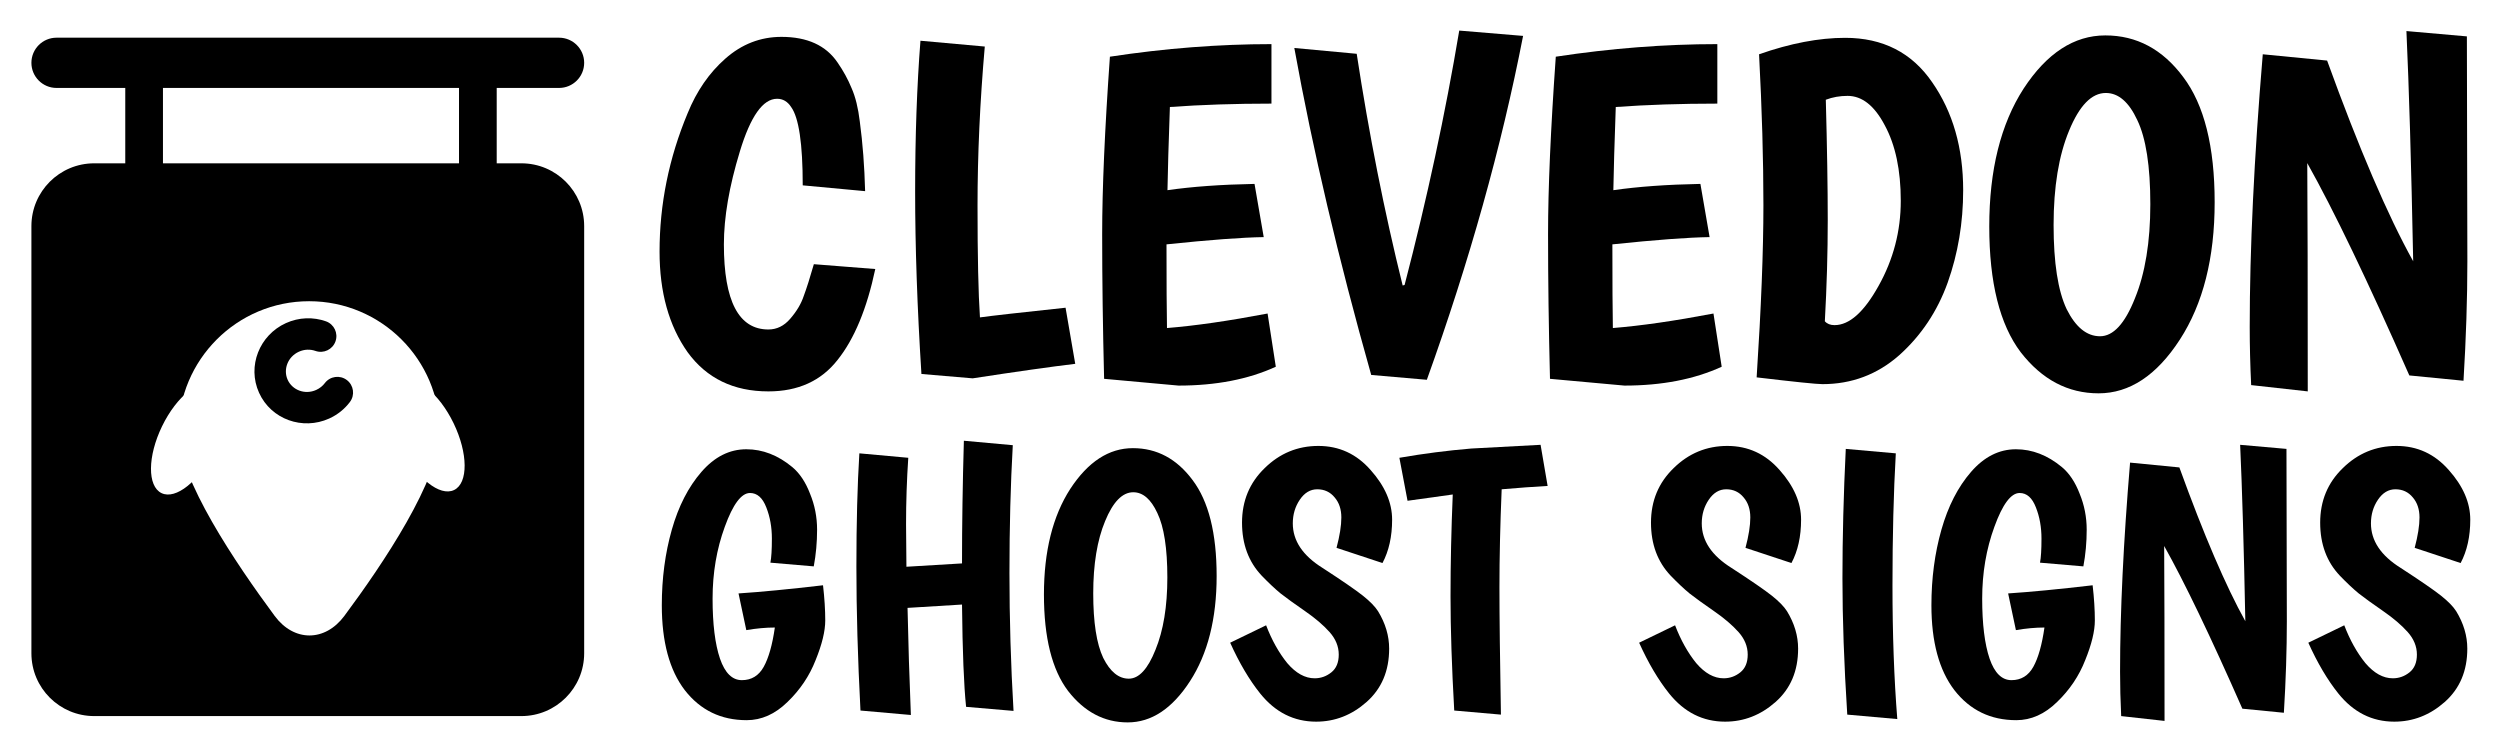 <svg width="398" height="120" viewBox="0 0 398 120" fill="none" xmlns="http://www.w3.org/2000/svg">
<path d="M384.417 87.217C384.928 85.29 385.184 83.677 385.184 82.379C385.184 81.081 384.83 80.019 384.122 79.193C383.414 78.328 382.489 77.895 381.349 77.895C380.247 77.895 379.323 78.446 378.576 79.547C377.828 80.648 377.455 81.907 377.455 83.323C377.455 86.076 379.028 88.436 382.175 90.403C385.321 92.448 387.465 93.923 388.606 94.828C389.746 95.733 390.553 96.559 391.025 97.306C392.205 99.233 392.795 101.22 392.795 103.265C392.795 106.805 391.595 109.637 389.196 111.761C386.836 113.846 384.161 114.888 381.172 114.888C377.632 114.888 374.662 113.393 372.263 110.404C370.532 108.241 368.939 105.546 367.484 102.321L373.207 99.548C374.111 101.908 375.232 103.914 376.57 105.566C377.946 107.179 379.402 107.985 380.936 107.985C381.919 107.985 382.804 107.67 383.591 107.041C384.377 106.412 384.771 105.468 384.771 104.209C384.771 102.911 384.279 101.711 383.296 100.61C382.312 99.509 380.995 98.388 379.343 97.247C377.691 96.106 376.412 95.182 375.508 94.474C374.603 93.727 373.6 92.783 372.499 91.642C370.414 89.439 369.372 86.627 369.372 83.205C369.372 79.744 370.571 76.853 372.971 74.532C375.37 72.172 378.222 70.992 381.526 70.992C384.83 70.992 387.603 72.27 389.845 74.827C392.126 77.384 393.267 80.019 393.267 82.733C393.267 85.408 392.755 87.709 391.733 89.636L384.417 87.217Z" fill="black"/>
<path d="M364.006 71.464L364.065 98.899C364.065 103.422 363.908 108.28 363.593 113.472L356.985 112.823C351.911 101.298 347.761 92.665 344.536 86.922C344.575 92.743 344.595 102.026 344.595 114.77L337.692 114.003C337.574 111.564 337.515 109.204 337.515 106.923C337.515 97.404 338.046 86.312 339.108 73.647L346.955 74.414C350.849 85.152 354.35 93.314 357.457 98.899C357.221 87.02 356.946 77.659 356.631 70.815L364.006 71.464Z" fill="black"/>
<path d="M324.768 89.577C324.925 88.79 325.004 87.512 325.004 85.742C325.004 83.933 324.709 82.281 324.119 80.786C323.529 79.252 322.664 78.485 321.523 78.485C320.146 78.485 318.809 80.275 317.511 83.854C316.213 87.394 315.564 91.209 315.564 95.3C315.564 99.351 315.957 102.537 316.744 104.858C317.531 107.139 318.691 108.28 320.225 108.28C321.759 108.28 322.919 107.572 323.706 106.156C324.493 104.74 325.083 102.655 325.476 99.902C324.06 99.902 322.546 100.04 320.933 100.315L319.694 94.474C323.273 94.238 327.757 93.805 333.146 93.176C333.382 95.221 333.5 97.09 333.5 98.781C333.5 100.472 332.989 102.577 331.966 105.094C330.983 107.611 329.488 109.834 327.482 111.761C325.515 113.688 323.352 114.652 320.992 114.652C316.901 114.652 313.617 113.059 311.139 109.873C308.7 106.687 307.481 102.183 307.481 96.362C307.481 92.075 308.012 88.063 309.074 84.326C310.136 80.589 311.709 77.521 313.794 75.122C315.879 72.723 318.258 71.523 320.933 71.523C323.529 71.523 325.968 72.467 328.249 74.355C329.429 75.338 330.373 76.754 331.081 78.603C331.828 80.412 332.202 82.32 332.202 84.326C332.202 86.332 332.025 88.279 331.671 90.167L324.768 89.577Z" fill="black"/>
<path d="M301.813 72.172C301.459 78.387 301.282 85.388 301.282 93.176C301.282 100.964 301.538 108.064 302.049 114.475L294.084 113.767C293.573 105.743 293.317 98.506 293.317 92.055C293.317 85.565 293.494 78.701 293.848 71.464L301.813 72.172Z" fill="black"/>
<path d="M277.882 87.217C278.394 85.29 278.649 83.677 278.649 82.379C278.649 81.081 278.295 80.019 277.587 79.193C276.879 78.328 275.955 77.895 274.814 77.895C273.713 77.895 272.789 78.446 272.041 79.547C271.294 80.648 270.92 81.907 270.92 83.323C270.92 86.076 272.494 88.436 275.64 90.403C278.787 92.448 280.931 93.923 282.071 94.828C283.212 95.733 284.018 96.559 284.49 97.306C285.67 99.233 286.26 101.22 286.26 103.265C286.26 106.805 285.061 109.637 282.661 111.761C280.301 113.846 277.627 114.888 274.637 114.888C271.097 114.888 268.128 113.393 265.728 110.404C263.998 108.241 262.405 105.546 260.949 102.321L266.672 99.548C267.577 101.908 268.698 103.914 270.035 105.566C271.412 107.179 272.867 107.985 274.401 107.985C275.385 107.985 276.27 107.67 277.056 107.041C277.843 106.412 278.236 105.468 278.236 104.209C278.236 102.911 277.745 101.711 276.761 100.61C275.778 99.509 274.46 98.388 272.808 97.247C271.156 96.106 269.878 95.182 268.973 94.474C268.069 93.727 267.066 92.783 265.964 91.642C263.88 89.439 262.837 86.627 262.837 83.205C262.837 79.744 264.037 76.853 266.436 74.532C268.836 72.172 271.687 70.992 274.991 70.992C278.295 70.992 281.068 72.27 283.31 74.827C285.592 77.384 286.732 80.019 286.732 82.733C286.732 85.408 286.221 87.709 285.198 89.636L277.882 87.217Z" fill="black"/>
<path d="M231.514 113.118C231.121 106.156 230.924 100.099 230.924 94.946C230.924 89.754 231.042 84.346 231.278 78.721L224.08 79.724L222.782 72.88C226.637 72.211 230.452 71.72 234.228 71.405L245.261 70.815L246.382 77.364C244.219 77.482 241.78 77.659 239.066 77.895C238.83 83.559 238.712 88.751 238.712 93.471C238.712 98.191 238.791 104.956 238.948 113.767L231.514 113.118Z" fill="black"/>
<path d="M212.775 87.217C213.286 85.29 213.542 83.677 213.542 82.379C213.542 81.081 213.188 80.019 212.48 79.193C211.772 78.328 210.848 77.895 209.707 77.895C208.606 77.895 207.681 78.446 206.934 79.547C206.187 80.648 205.813 81.907 205.813 83.323C205.813 86.076 207.386 88.436 210.533 90.403C213.68 92.448 215.823 93.923 216.964 94.828C218.105 95.733 218.911 96.559 219.383 97.306C220.563 99.233 221.153 101.22 221.153 103.265C221.153 106.805 219.953 109.637 217.554 111.761C215.194 113.846 212.519 114.888 209.53 114.888C205.99 114.888 203.02 113.393 200.621 110.404C198.89 108.241 197.297 105.546 195.842 102.321L201.565 99.548C202.47 101.908 203.591 103.914 204.928 105.566C206.305 107.179 207.76 107.985 209.294 107.985C210.277 107.985 211.162 107.67 211.949 107.041C212.736 106.412 213.129 105.468 213.129 104.209C213.129 102.911 212.637 101.711 211.654 100.61C210.671 99.509 209.353 98.388 207.701 97.247C206.049 96.106 204.771 95.182 203.866 94.474C202.961 93.727 201.958 92.783 200.857 91.642C198.772 89.439 197.73 86.627 197.73 83.205C197.73 79.744 198.93 76.853 201.329 74.532C203.728 72.172 206.58 70.992 209.884 70.992C213.188 70.992 215.961 72.27 218.203 74.827C220.484 77.384 221.625 80.019 221.625 82.733C221.625 85.408 221.114 87.709 220.091 89.636L212.775 87.217Z" fill="black"/>
<path d="M179.529 115.006C175.793 115.006 172.626 113.334 170.03 109.991C167.474 106.608 166.195 101.495 166.195 94.651C166.195 87.768 167.592 82.163 170.384 77.836C173.216 73.509 176.54 71.346 180.355 71.346C184.171 71.346 187.337 73.037 189.854 76.42C192.411 79.803 193.689 84.896 193.689 91.701C193.689 98.506 192.273 104.091 189.441 108.457C186.609 112.823 183.305 115.006 179.529 115.006ZM180.414 78.367C178.684 78.367 177.189 79.901 175.93 82.969C174.672 85.998 174.042 89.833 174.042 94.474C174.042 99.076 174.573 102.498 175.635 104.74C176.737 106.943 178.094 108.044 179.706 108.044C181.319 108.044 182.735 106.51 183.954 103.442C185.213 100.374 185.842 96.539 185.842 91.937C185.842 87.296 185.311 83.874 184.249 81.671C183.227 79.468 181.948 78.367 180.414 78.367Z" fill="black"/>
<path d="M144.244 83.441L144.303 90.226L153.153 89.695C153.153 83.559 153.251 77.049 153.448 70.166L161.236 70.874C160.882 77.128 160.705 83.913 160.705 91.229C160.705 98.506 160.921 105.822 161.354 113.177L153.802 112.528C153.448 109.145 153.231 103.717 153.153 96.244L144.48 96.775C144.598 102.36 144.775 108.044 145.011 113.826L136.987 113.118C136.554 104.819 136.338 97.188 136.338 90.226C136.338 83.264 136.495 77.246 136.81 72.172L144.598 72.88C144.362 76.381 144.244 79.901 144.244 83.441Z" fill="black"/>
<path d="M122.647 89.577C122.804 88.79 122.883 87.512 122.883 85.742C122.883 83.933 122.588 82.281 121.998 80.786C121.408 79.252 120.543 78.485 119.402 78.485C118.025 78.485 116.688 80.275 115.39 83.854C114.092 87.394 113.443 91.209 113.443 95.3C113.443 99.351 113.836 102.537 114.623 104.858C115.41 107.139 116.57 108.28 118.104 108.28C119.638 108.28 120.798 107.572 121.585 106.156C122.372 104.74 122.962 102.655 123.355 99.902C121.939 99.902 120.425 100.04 118.812 100.315L117.573 94.474C121.152 94.238 125.636 93.805 131.025 93.176C131.261 95.221 131.379 97.09 131.379 98.781C131.379 100.472 130.868 102.577 129.845 105.094C128.862 107.611 127.367 109.834 125.361 111.761C123.394 113.688 121.231 114.652 118.871 114.652C114.78 114.652 111.496 113.059 109.018 109.873C106.579 106.687 105.36 102.183 105.36 96.362C105.36 92.075 105.891 88.063 106.953 84.326C108.015 80.589 109.588 77.521 111.673 75.122C113.758 72.723 116.137 71.523 118.812 71.523C121.408 71.523 123.847 72.467 126.128 74.355C127.308 75.338 128.252 76.754 128.96 78.603C129.707 80.412 130.081 82.32 130.081 84.326C130.081 86.332 129.904 88.279 129.55 90.167L122.647 89.577Z" fill="black"/>
<path d="M392.728 5.792L392.805 41.597C392.805 47.5 392.599 53.84 392.189 60.616L383.565 59.769C376.943 44.728 371.527 33.461 367.318 25.966C367.369 33.563 367.395 45.678 367.395 62.31L358.386 61.309C358.232 58.126 358.155 55.046 358.155 52.069C358.155 39.646 358.848 25.17 360.234 8.641L370.475 9.642C375.557 23.656 380.125 34.308 384.181 41.597C383.873 26.094 383.513 13.877 383.103 4.945L392.728 5.792Z" fill="black"/>
<path d="M334.093 62.618C329.217 62.618 325.084 60.436 321.696 56.073C318.36 51.658 316.691 44.985 316.691 36.053C316.691 27.07 318.514 19.755 322.158 14.108C325.854 8.461 330.192 5.638 335.171 5.638C340.151 5.638 344.283 7.845 347.568 12.26C350.905 16.675 352.573 23.322 352.573 32.203C352.573 41.084 350.725 48.373 347.029 54.071C343.333 59.769 339.021 62.618 334.093 62.618ZM335.248 14.801C332.99 14.801 331.039 16.803 329.396 20.807C327.754 24.76 326.932 29.765 326.932 35.822C326.932 41.828 327.625 46.294 329.011 49.22C330.449 52.095 332.22 53.532 334.324 53.532C336.429 53.532 338.277 51.53 339.868 47.526C341.511 43.522 342.332 38.517 342.332 32.511C342.332 26.454 341.639 21.988 340.253 19.113C338.919 16.238 337.25 14.801 335.248 14.801Z" fill="black"/>
<path d="M293.749 6.023C299.755 6.023 304.375 8.384 307.609 13.107C310.894 17.83 312.537 23.553 312.537 30.278C312.537 35.463 311.715 40.365 310.073 44.985C308.43 49.554 305.863 53.404 302.373 56.535C298.882 59.615 294.801 61.155 290.13 61.155C289.206 61.155 285.715 60.796 279.658 60.077C280.377 49.04 280.736 39.903 280.736 32.665C280.736 25.427 280.505 17.419 280.043 8.641C285.022 6.896 289.591 6.023 293.749 6.023ZM292.055 51.761C294.416 51.761 296.752 49.682 299.062 45.524C301.423 41.315 302.604 36.797 302.604 31.972C302.604 27.095 301.757 23.091 300.063 19.96C298.42 16.829 296.444 15.263 294.134 15.263C292.902 15.263 291.747 15.468 290.669 15.879C290.874 23.476 290.977 29.867 290.977 35.052C290.977 40.185 290.823 45.55 290.515 51.145C290.874 51.556 291.388 51.761 292.055 51.761Z" fill="black"/>
<path d="M246.758 60.308C246.553 52.197 246.45 44.523 246.45 37.285C246.45 30.047 246.861 20.627 247.682 9.026C256.46 7.691 265.033 7.024 273.4 7.024V16.495C267.6 16.495 262.21 16.675 257.23 17.034C257.025 22.783 256.897 27.198 256.845 30.278C260.747 29.713 265.367 29.38 270.705 29.277L272.168 37.747C268.729 37.798 263.57 38.183 256.691 38.902C256.691 45.062 256.717 49.502 256.768 52.223C261.234 51.864 266.573 51.094 272.784 49.913L274.093 58.383C269.73 60.385 264.571 61.386 258.616 61.386L246.758 60.308Z" fill="black"/>
<path d="M206.055 7.64L215.988 8.564C217.939 21.346 220.377 33.64 223.303 45.447L223.611 45.37C227.205 31.561 230.105 18.061 232.312 4.868L242.476 5.715C239.037 23.374 233.929 41.623 227.153 60.462L218.298 59.692C213.062 41.161 208.981 23.81 206.055 7.64Z" fill="black"/>
<path d="M175.774 60.308C175.569 52.197 175.466 44.523 175.466 37.285C175.466 30.047 175.877 20.627 176.698 9.026C185.476 7.691 194.049 7.024 202.416 7.024V16.495C196.615 16.495 191.225 16.675 186.246 17.034C186.041 22.783 185.912 27.198 185.861 30.278C189.762 29.713 194.382 29.38 199.721 29.277L201.184 37.747C197.745 37.798 192.586 38.183 185.707 38.902C185.707 45.062 185.733 49.502 185.784 52.223C190.25 51.864 195.589 51.094 201.8 49.913L203.109 58.383C198.746 60.385 193.587 61.386 187.632 61.386L175.774 60.308Z" fill="black"/>
<path d="M146.691 59.538C146.024 48.963 145.69 39.287 145.69 30.509C145.69 21.68 145.973 13.672 146.537 6.485L156.778 7.409C156.008 16.238 155.623 24.683 155.623 32.742C155.623 40.801 155.752 46.73 156.008 50.529C157.856 50.272 162.399 49.759 169.637 48.989L171.177 57.921C167.327 58.383 161.886 59.153 154.853 60.231L146.691 59.538Z" fill="black"/>
<path d="M123.713 15.725C121.454 15.725 119.478 18.523 117.784 24.118C116.09 29.662 115.243 34.59 115.243 38.902C115.243 47.937 117.604 52.454 122.327 52.454C123.662 52.454 124.817 51.889 125.792 50.76C126.819 49.579 127.537 48.373 127.948 47.141C128.41 45.909 128.949 44.215 129.565 42.059L139.344 42.829C138.009 49.143 136.007 53.968 133.338 57.305C130.72 60.642 127.05 62.31 122.327 62.31C116.783 62.31 112.497 60.231 109.468 56.073C106.491 51.864 105.002 46.525 105.002 40.057C105.002 32.511 106.491 25.17 109.468 18.035C110.905 14.493 112.907 11.593 115.474 9.334C118.092 7.024 121.069 5.869 124.406 5.869C128.513 5.869 131.49 7.229 133.338 9.95C134.262 11.285 135.006 12.645 135.571 14.031C136.187 15.417 136.623 17.188 136.88 19.344C137.342 22.783 137.624 26.479 137.727 30.432L127.794 29.508C127.794 22.886 127.178 18.728 125.946 17.034C125.381 16.161 124.637 15.725 123.713 15.725Z" fill="black"/>
<path d="M5 36C5 30.477 9.477 26 15 26H83C88.523 26 93 30.477 93 36V104C93 109.523 88.523 114 83 114H15C9.477 114 5 109.523 5 104V36Z" fill="black"/>
<path d="M72.206 67.365C74.523 72.142 74.563 76.907 72.294 78.008C70.025 79.109 66.307 76.128 63.989 71.351C61.672 66.573 61.632 61.808 63.901 60.707C66.169 59.606 69.888 62.587 72.206 67.365Z" fill="white"/>
<path d="M25.801 67.858C23.483 72.636 23.443 77.401 25.712 78.502C27.981 79.603 31.699 76.622 34.017 71.844C36.335 67.067 36.374 62.301 34.105 61.201C31.837 60.1 28.118 63.081 25.801 67.858Z" fill="white"/>
<g filter="url(#filter0_d_1_7)">
<path d="M70.017 63.756C70.017 71.328 60.983 84.767 54.822 93.052C51.738 97.2 46.801 97.207 43.726 93.052C37.553 84.713 28.413 71.191 28.413 63.756C28.413 52.268 37.726 42.954 49.215 42.954C60.704 42.954 70.017 52.268 70.017 63.756Z" fill="white"/>
</g>
<path fill-rule="evenodd" clip-rule="evenodd" d="M47.586 55.992C45.789 56.806 45.059 58.836 45.798 60.468C46.537 62.099 48.544 62.891 50.341 62.077C50.911 61.819 51.373 61.438 51.716 60.986C52.55 59.885 54.118 59.669 55.218 60.504C56.319 61.338 56.535 62.906 55.7 64.006C54.865 65.109 53.747 66.024 52.403 66.632C48.189 68.54 43.165 66.775 41.243 62.53C39.322 58.285 41.309 53.345 45.523 51.437C47.61 50.492 49.886 50.448 51.884 51.152C53.187 51.611 53.87 53.039 53.411 54.341C52.952 55.644 51.524 56.327 50.222 55.868C49.405 55.58 48.466 55.593 47.586 55.992Z" fill="black"/>
<path fill-rule="evenodd" clip-rule="evenodd" d="M5 10C5 7.791 6.791 6 9 6L89 6C91.209 6 93 7.791 93 10C93 12.209 91.209 14 89 14L9 14C6.791 14 5 12.209 5 10Z" fill="black"/>
<path fill-rule="evenodd" clip-rule="evenodd" d="M19.943 30.151L19.943 11.887L25.943 11.887L25.943 30.151L19.943 30.151Z" fill="black"/>
<path fill-rule="evenodd" clip-rule="evenodd" d="M73.075 30.151L73.075 11.887L79.075 11.887L79.075 30.151L73.075 30.151Z" fill="black"/>
<defs>
<filter id="filter0_d_1_7" x="20.413" y="39.954" width="57.605" height="69.212" filterUnits="userSpaceOnUse" color-interpolation-filters="sRGB">
<feFlood flood-opacity="0" result="BackgroundImageFix"/>
<feColorMatrix in="SourceAlpha" type="matrix" values="0 0 0 0 0 0 0 0 0 0 0 0 0 0 0 0 0 0 127 0" result="hardAlpha"/>
<feOffset dy="5"/>
<feGaussianBlur stdDeviation="4"/>
<feComposite in2="hardAlpha" operator="out"/>
<feColorMatrix type="matrix" values="0 0 0 0 0 0 0 0 0 0 0 0 0 0 0 0 0 0 0.1 0"/>
<feBlend mode="normal" in2="BackgroundImageFix" result="effect1_dropShadow_1_7"/>
<feBlend mode="normal" in="SourceGraphic" in2="effect1_dropShadow_1_7" result="shape"/>
</filter>
</defs>
</svg>
